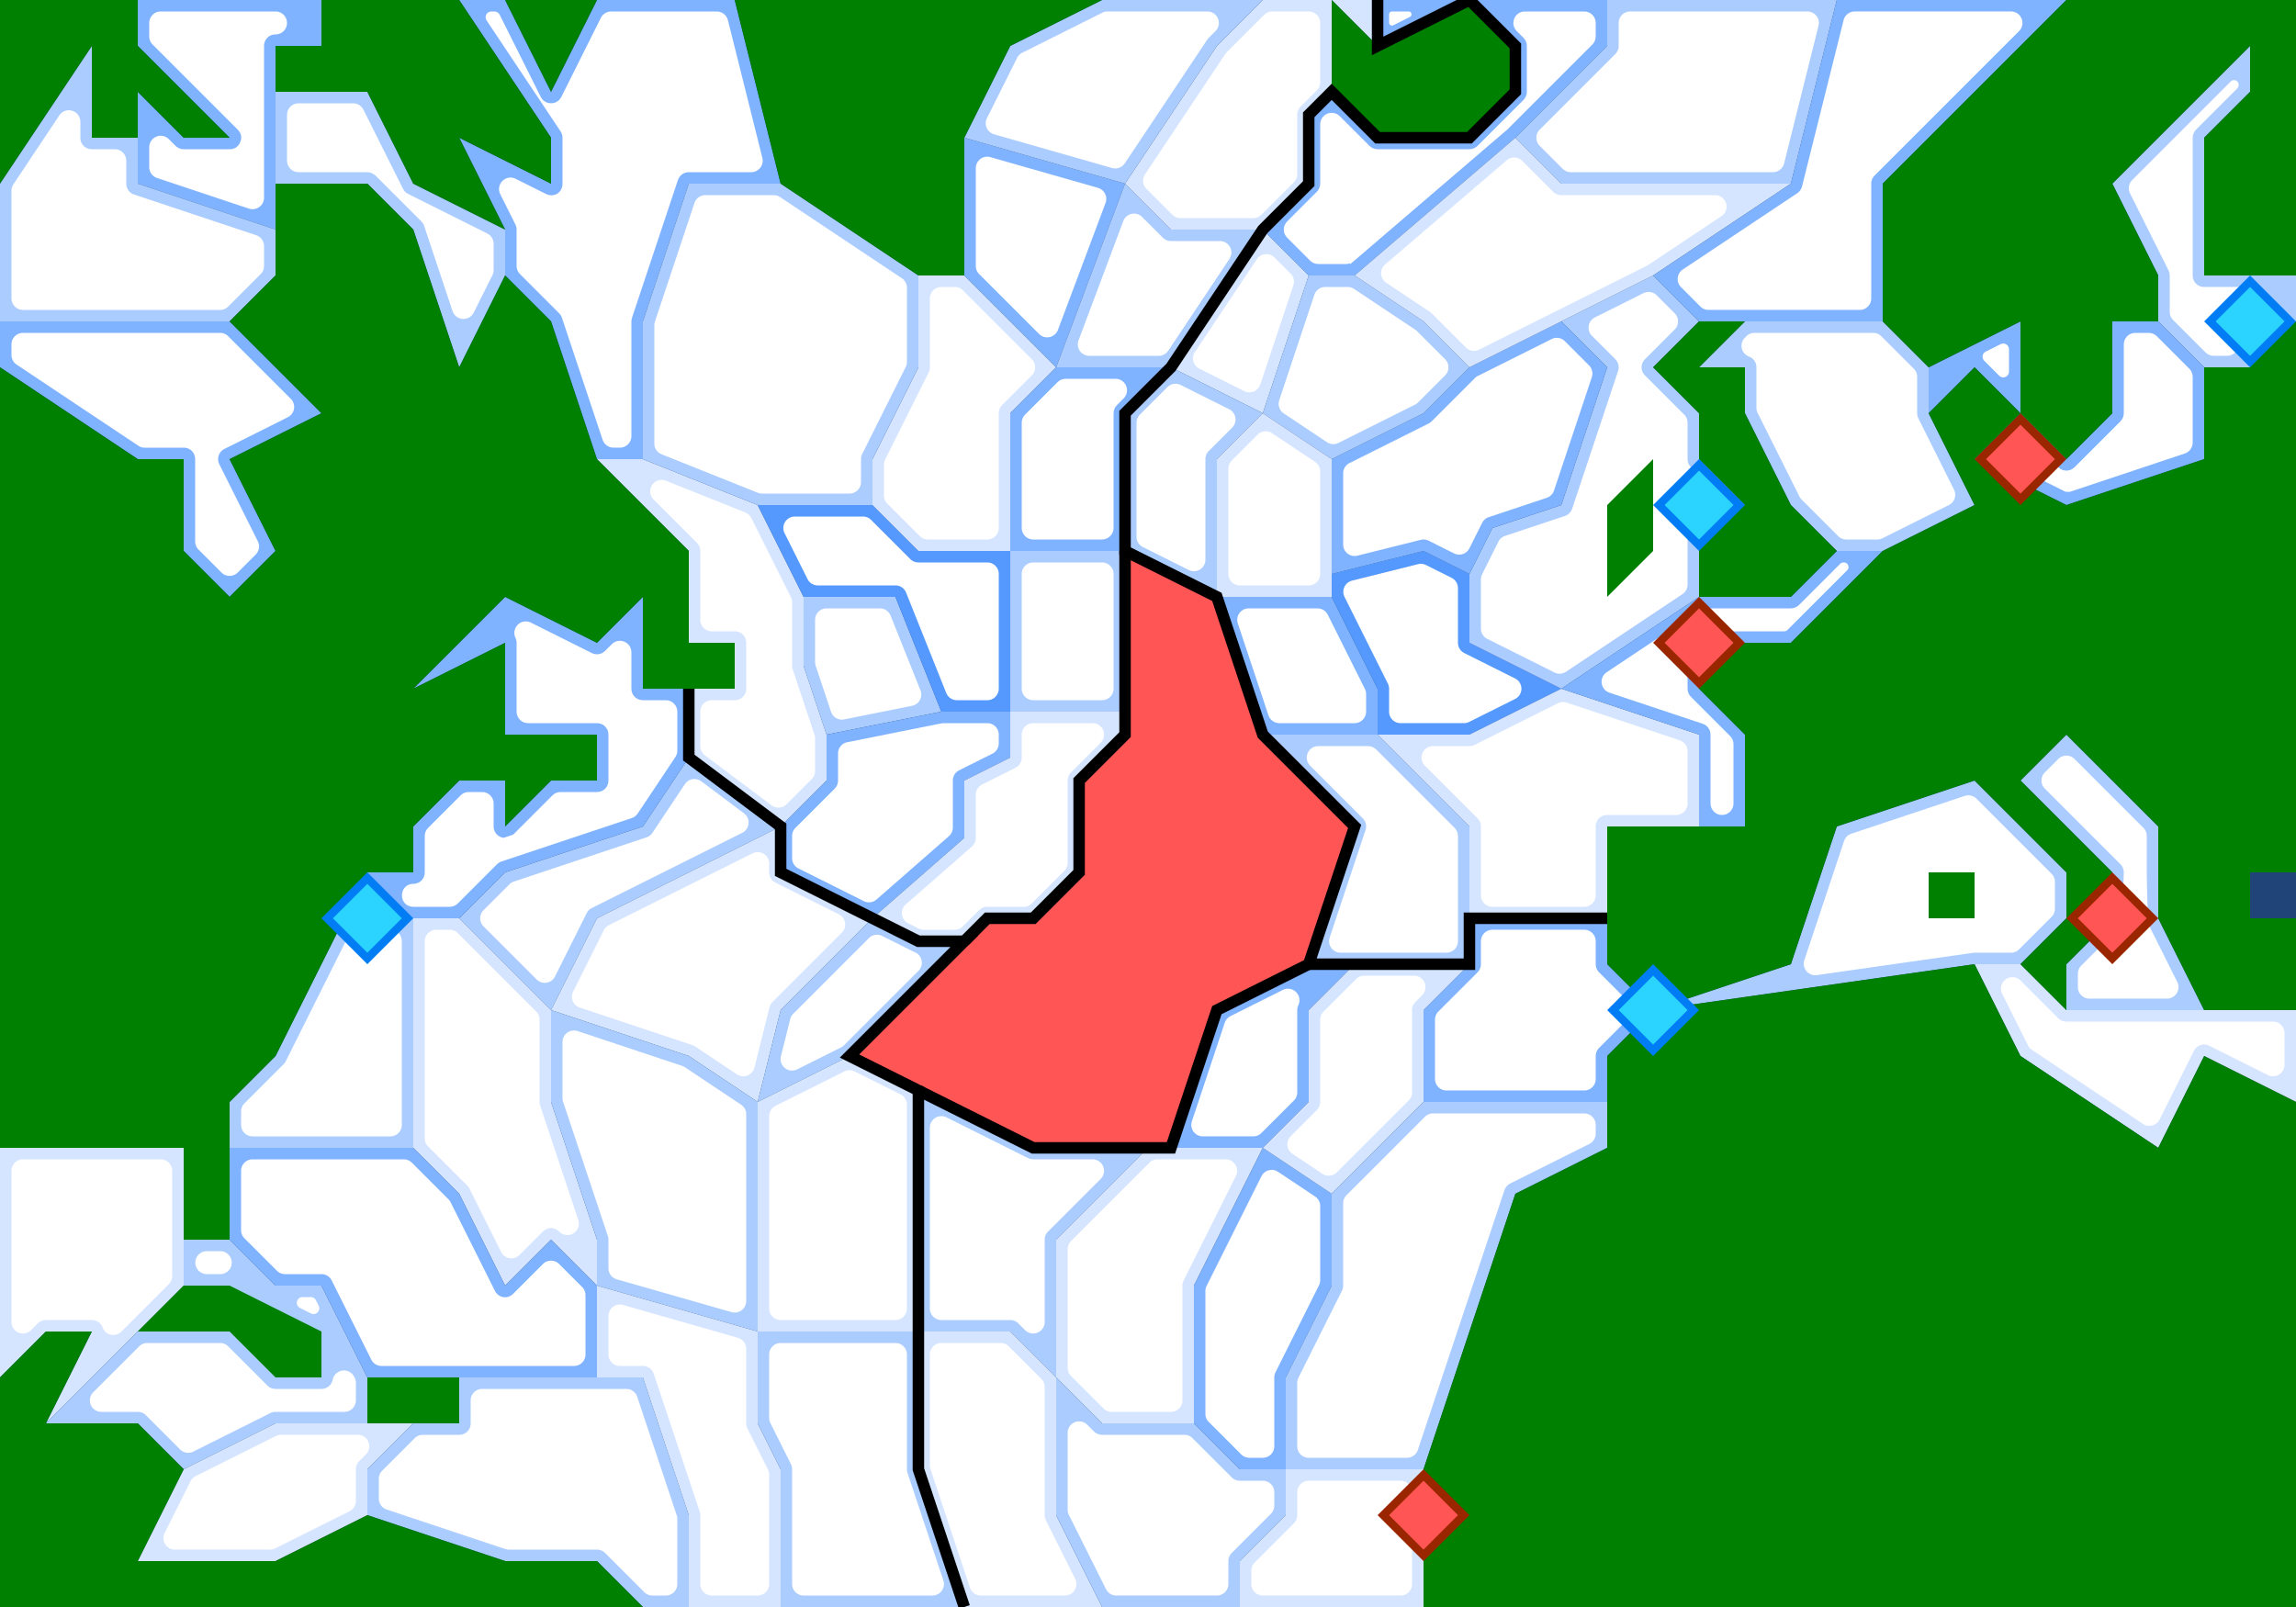 <?xml version="1.0" encoding="UTF-8" standalone="no"?>
<svg
   xmlns:dc="http://purl.org/dc/elements/1.1/"
   xmlns:cc="http://creativecommons.org/ns#"
   xmlns:rdf="http://www.w3.org/1999/02/22-rdf-syntax-ns#"
   xmlns:svg="http://www.w3.org/2000/svg"
   xmlns="http://www.w3.org/2000/svg"
   xmlns:sodipodi="http://sodipodi.sourceforge.net/DTD/sodipodi-0.dtd"
   xmlns:inkscape="http://www.inkscape.org/namespaces/inkscape"
   id="svg8"
   width="1e3"
   height="700"
   version="1.1"
   viewBox="0 0 1e3 700"
   sodipodi:docname="map.svg"
   inkscape:version="1.0 (4035a4fb49, 2020-05-01)">
  <defs
     id="defs173" />
  <sodipodi:namedview
     inkscape:document-rotation="0"
     pagecolor="#ffffff"
     bordercolor="#666666"
     borderopacity="1"
     objecttolerance="10"
     gridtolerance="10"
     guidetolerance="10"
     inkscape:pageopacity="0"
     inkscape:pageshadow="2"
     inkscape:window-width="1377"
     inkscape:window-height="1037"
     id="namedview171"
     showgrid="true"
     inkscape:snap-bbox="true"
     inkscape:bbox-paths="true"
     inkscape:bbox-nodes="true"
     inkscape:zoom="1.2714286"
     inkscape:cx="435.05094"
     inkscape:cy="345.7539"
     inkscape:window-x="422"
     inkscape:window-y="0"
     inkscape:window-maximized="0"
     inkscape:current-layer="svg8">
    <inkscape:grid
       type="xygrid"
       id="grid1139" />
  </sodipodi:namedview>
  <style
     id="style2">
  .area{fill:#fff;}
 </style>
  <rect
     y="0"
     x="0"
     id="rect4"
     height="700"
     width="1000"
     fill="#214478"
     class="sea" />
  <path
     id="path6"
     d="m 490,240 40,20 20,60 40,40 -20,60 -40,20 -20,60 h -60 l -80,-40 60,-60 h 20 l 20,-20 v -40 l 20,-20 z"
     fill="#ff5555"
     class="siren" />
  <path
     d="m 80,540 v 20 L 20,620 40,580 H 20 L 0,600 V 500 h 80 z"
     fill="#d5e5ff"
     class="sea1"
     id="sb11" />
  <path
     d="m 10,505 a 5,5 0 0 0 -5,5 v 65.859 a 5,5 0 0 0 8.535,3.535 l 2.93,-2.93 c 0.939,-0.939 2.207,-1.465 3.535,-1.465 h 20 c 2.101,0.002 3.943,1.28 4.68,3.248 a 5,5 0 0 0 8.219,1.783 l 3.566,-3.566 17.07,-17.072 a 5,5 0 0 0 1.465,-3.535 v -45.857 a 5,5 0 0 0 -5,-5 z"
     fill="#fff"
     class="area"
     id="sa11" />
  <path
     d="m 80,560 v -20 h 20 l 20,20 h 20 l 20,40 v 20 H 120 L 80,640 60,620 H 20 Z"
     fill="#aaccff"
     class="sea2"
     id="sb12" />
  <path
     d="M 90 545 A 5 5 0 0 0 89.625 545.02 A 5 5 0 0 0 88.521 545.246 A 5 5 0 0 0 87.996 545.449 A 5 5 0 0 0 87.66 545.619 A 5 5 0 0 0 87.338 545.812 A 5 5 0 0 0 87.182 545.918 A 5 5 0 0 0 87.031 546.029 A 5 5 0 0 0 86.74 546.27 A 5 5 0 0 0 86.219 546.811 A 5 5 0 0 0 85.885 547.264 A 5 5 0 0 0 85.785 547.424 A 5 5 0 0 0 85.691 547.586 A 5 5 0 0 0 85.447 548.094 A 5 5 0 0 0 85.379 548.27 A 5 5 0 0 0 85.215 548.809 A 5 5 0 0 0 85.172 548.992 A 5 5 0 0 0 85.139 549.178 A 5 5 0 0 0 85.09 549.551 A 5 5 0 0 0 85.076 549.738 A 5 5 0 0 0 85.08 550.301 A 5 5 0 0 0 85.145 550.861 A 5 5 0 0 0 85.273 551.41 A 5 5 0 0 0 85.463 551.941 A 5 5 0 0 0 85.621 552.283 A 5 5 0 0 0 85.711 552.447 A 5 5 0 0 0 85.805 552.609 A 5 5 0 0 0 86.127 553.074 A 5 5 0 0 0 86.77 553.756 A 5 5 0 0 0 87.062 553.994 A 5 5 0 0 0 87.215 554.104 A 5 5 0 0 0 87.695 554.4 A 5 5 0 0 0 88.381 554.707 A 5 5 0 0 0 89.105 554.906 A 5 5 0 0 0 89.664 554.984 A 5 5 0 0 0 90 555 L 96 555 A 5 5 0 0 0 96.375 554.98 A 5 5 0 0 0 97.117 554.857 A 5 5 0 0 0 97.656 554.693 A 5 5 0 0 0 98.004 554.551 A 5 5 0 0 0 99.115 553.854 A 5 5 0 0 0 99.26 553.73 A 5 5 0 0 0 99.396 553.604 A 5 5 0 0 0 99.658 553.332 A 5 5 0 0 0 99.898 553.043 A 5 5 0 0 0 100.01 552.891 A 5 5 0 0 0 100.115 552.736 A 5 5 0 0 0 100.215 552.576 A 5 5 0 0 0 100.396 552.248 A 5 5 0 0 0 100.479 552.078 A 5 5 0 0 0 100.553 551.906 A 5 5 0 0 0 100.621 551.73 A 5 5 0 0 0 100.828 551.008 A 5 5 0 0 0 100.91 550.449 A 5 5 0 0 0 100.818 548.953 A 5 5 0 0 0 100.67 548.41 A 5 5 0 0 0 100.537 548.059 A 5 5 0 0 0 100.461 547.887 A 5 5 0 0 0 99.756 546.779 A 5 5 0 0 0 99.631 546.639 A 5 5 0 0 0 99.086 546.121 A 5 5 0 0 0 98.938 546.006 A 5 5 0 0 0 98.629 545.791 A 5 5 0 0 0 98.469 545.693 A 5 5 0 0 0 98.305 545.6 A 5 5 0 0 0 98.139 545.514 A 5 5 0 0 0 97.969 545.434 A 5 5 0 0 0 97.619 545.293 A 5 5 0 0 0 97.441 545.234 A 5 5 0 0 0 97.262 545.18 A 5 5 0 0 0 96.709 545.061 A 5 5 0 0 0 96.148 545.004 A 5 5 0 0 0 96 545 L 95.857 545 L 90 545 z M 131.771 565 A 2.5 2.5 0 0 0 130.652 569.736 L 135.443 572.133 A 2.5 2.5 0 0 0 138.799 568.779 L 137.602 566.383 A 2.5 2.5 0 0 0 135.365 565 L 131.771 565 z M 64.143 585 A 5 5 0 0 0 60.607 586.465 L 40.605 606.465 A 5 5 0 0 0 44.141 615 L 60 615 C 61.328 615 62.596 615.526 63.535 616.465 L 78.439 631.367 A 5 5 0 0 0 84.211 632.305 L 117.764 615.529 C 118.458 615.182 119.223 615 120 615 L 140 615 L 150 615 A 5 5 0 0 0 155 610 L 155 602.361 A 5 5 0 0 0 154.477 600.135 L 154.281 599.742 A 5 5 0 0 0 149.709 596.971 A 5 5 0 0 0 144.902 600.984 C 144.427 603.35 142.413 605 140 605 L 120 605 C 118.672 605 117.404 604.474 116.465 603.535 L 99.393 586.465 A 5 5 0 0 0 95.857 585 L 64.143 585 z"
     fill="#fff"
     class="area"
     id="sa12" />
  <path
     d="m 180,620 -20,20 v 20 l -40,20 H 60 l 20,-40 40,-20 z"
     fill="#d5e5ff"
     class="sea1"
     id="sb13" />
  <path
     d="m 122.36,625 a 5,5 0 0 0 -2.236,0.527 l -34.908,17.453 a 5,5 0 0 0 -2.236,2.236 l -11.273,22.547 a 5,5 0 0 0 4.473,7.236 h 41.459 a 5,5 0 0 0 2.236,-0.527 l 32.361,-16.18 a 5,5 0 0 0 2.764,-4.473 v -13.82 c 2.6e-4,-1.328 0.526,-2.596 1.465,-3.535 l 2.93,-2.93 a 5,5 0 0 0 -3.535,-8.535 z"
     fill="#fff"
     class="area"
     id="sa13" />
  <path
     d="m 200,600 v 20 h -20 l -20,20 v 20 l 60,20 h 40 l 20,20 h 20 v -40 l -20,-60 z"
     fill="#aaccff"
     class="sea2"
     id="sb14" />
  <path
     d="m 210,605 a 5,5 0 0 0 -5,5 v 10 c -2.8e-4,2.821 -2.179,5 -5,5 h -15.857 a 5,5 0 0 0 -3.535,1.465 l -14.143,14.143 A 5,5 0 0 0 165,644.143 v 8.65 a 5,5 0 0 0 3.418,4.744 l 51.623,17.207 a 5,5 0 0 0 1.582,0.256 H 260 c 1.328,2.6e-4 2.596,0.526 3.535,1.465 l 17.072,17.07 a 5,5 0 0 0 3.535,1.465 h 5.857 a 5,5 0 0 0 5,-5 v -28.377 a 5,5 0 0 0 -0.256,-1.582 l -17.207,-51.623 a 5,5 0 0 0 -4.744,-3.418 z"
     fill="#fff"
     class="area"
     id="sa14" />
  <path
     d="m 300,330 40,30 -80,40 -20,40 -40,-40 20,-20 60,-20 z"
     fill="#aaccff"
     class="sea2"
     id="sb21" />
  <path
     d="M 302.479 339.342 A 5 5 0 0 0 298.297 341.568 L 284.16 362.773 C 283.543 363.699 282.636 364.39 281.58 364.742 L 223.82 383.996 A 5 5 0 0 0 221.867 385.205 L 210.605 396.465 A 5 5 0 0 0 210.605 403.535 L 233.725 426.654 A 5 5 0 0 0 241.732 425.355 L 255.529 397.764 C 256.013 396.796 256.796 396.013 257.764 395.529 L 323.293 362.766 A 5 5 0 0 0 324.057 354.293 L 305.457 340.342 A 5 5 0 0 0 302.479 339.342 z"
     fill="#fff"
     class="area"
     id="sa21" />
  <path
     d="m 180,400 h 20 l 40,40 v 40 l 20,60 v 20 l -20,-20 -20,20 -20,-40 -20,-20 z"
     fill="#d5e5ff"
     class="sea1"
     id="sb22" />
  <path
     d="m 190,405 a 5,5 0 0 0 -5,5 v 85.857 a 5,5 0 0 0 1.465,3.535 l 17.07,17.072 c 0.38,0.38 0.697,0.818 0.938,1.299 h -0.002 l 13.797,27.592 a 5,5 0 0 0 8.008,1.299 l 10.189,-10.188 c 1.995,-1.994 5.076,-1.994 7.07,0 l 0.049,0.047 a 5,5 0 0 0 8.279,-5.117 l -16.605,-49.816 c -0.17,-0.51 -0.258,-1.043 -0.258,-1.58 v -35.857 a 5,5 0 0 0 -1.465,-3.535 l -34.143,-34.143 a 5,5 0 0 0 -3.535,-1.465 z"
     fill="#fff"
     class="area"
     id="sa22" />
  <path
     d="m 340,360 v 20 l 40,20 -40,40 -10,40 -30,-20 -60,-20 20,-40 z"
     fill="#d5e5ff"
     class="sea1"
     id="sb23" />
  <path
     d="M 329.955 371.18 A 5 5 0 0 0 327.764 371.707 L 265.217 402.98 A 5 5 0 0 0 262.98 405.217 L 249.627 431.924 A 5 5 0 0 0 252.518 438.904 L 301.58 455.258 A 5 5 0 0 0 301.582 455.258 C 302.004 455.398 302.404 455.593 302.773 455.84 L 320.967 467.969 A 5 5 0 0 0 328.592 465.021 L 335.15 438.787 C 335.371 437.909 335.824 437.105 336.465 436.465 L 366.654 406.275 A 5 5 0 0 0 365.355 398.268 L 337.764 384.471 C 336.06 383.619 335 381.904 335 380 L 335 376.18 A 5 5 0 0 0 329.955 371.18 z"
     fill="#fff"
     class="area"
     id="sa23" />
  <path
     d="m 180,500 h -80 v 40 l 20,20 h 20 l 20,40 h 100 v -40 l -20,-20 -20,20 -20,-40 z"
     fill="#80b3ff"
     class="sea3"
     id="sb24" />
  <path
     d="m 110,505 a 5,5 0 0 0 -5,5 v 25.857 a 5,5 0 0 0 1.465,3.535 l 14.143,14.143 A 5,5 0 0 0 124.143,555 H 140 c 1.904,2.4e-4 3.619,1.06 4.471,2.764 l 17.236,34.473 a 5,5 0 0 0 4.473,2.764 h 83.82 a 5,5 0 0 0 5,-5 v -25.857 a 5,5 0 0 0 -1.465,-3.535 l -10,-10.002 a 5,5 0 0 0 -7.07,0 l -12.93,12.928 c -2.517,2.515 -6.412,1.884 -8.006,-1.297 l -0.002,-0.002 -19.273,-38.547 a 5,5 0 0 0 -0.938,-1.299 l -15.922,-15.924 a 5,5 0 0 0 -3.535,-1.465 z"
     fill="#fff"
     class="area"
     id="sa24" />
  <path
     d="m 370,460 -40,20 10,-40 40,-40 20,10 h 20 z"
     fill="#aaccff"
     class="sea2"
     id="sb25" />
  <path
     d="M 382.035 407.168 A 5 5 0 0 0 378.439 408.633 L 345.494 441.578 A 5 5 0 0 0 344.178 443.9 L 340.123 460.121 A 5 5 0 0 0 347.211 465.807 L 366.314 456.254 A 5 5 0 0 0 367.613 455.316 L 400.029 422.9 A 5 5 0 0 0 398.25 414.684 C 398.085 414.622 397.923 414.551 397.766 414.473 A 5 5 0 0 0 397.764 414.471 L 384.211 407.695 A 5 5 0 0 0 382.035 407.168 z"
     fill="#fff"
     class="area"
     id="sa25" />
  <path
     d="m 240,440 v 40 l 20,60 v 20 l 70,20 V 480 l -30,-20 z"
     fill="#aaccff"
     class="sea2"
     id="sb31" />
  <path
     d="M 249.916 448.873 A 5 5 0 0 0 245 453.873 L 245 478.377 A 5 5 0 0 0 245.256 479.959 L 264.742 538.42 C 264.912 538.93 265 539.463 265 540 L 265 552.457 A 5 5 0 0 0 268.627 557.266 L 318.627 571.551 A 5 5 0 0 0 325 566.742 L 325 485.352 A 5 5 0 0 0 322.773 481.191 L 298.34 464.902 A 5 5 0 0 0 297.148 464.318 L 251.582 449.129 A 5 5 0 0 0 249.916 448.873 z"
     fill="#fff"
     class="area"
     id="sa31" />
  <path
     d="m 370,460 -40,20 v 100 h 70 V 475 Z"
     fill="#d5e5ff"
     class="sea1"
     id="sb32" />
  <path
     d="M 370.062 466.18 A 5 5 0 0 0 367.764 466.707 L 337.764 481.707 A 5 5 0 0 0 335 486.18 L 335 570 A 5 5 0 0 0 340 575 L 390 575 A 5 5 0 0 0 395 570 L 395 481.18 A 5 5 0 0 0 392.236 476.707 L 372.236 466.707 A 5 5 0 0 0 370.062 466.18 z"
     fill="#fff"
     class="area"
     id="sa32" />
  <path
     d="m 260,560 v 40 h 20 l 20,60 v 40 h 40 v -60 l -10,-20 v -40 z"
     fill="#d5e5ff"
     class="sea1"
     id="sb33" />
  <path
     d="M 269.887 568.258 A 5 5 0 0 0 265 573.258 L 265 590 A 5 5 0 0 0 270 595 L 280 595 C 282.171 595 284.055 596.36 284.742 598.42 L 304.742 658.42 C 304.912 658.93 305 659.463 305 660 L 305 690 A 5 5 0 0 0 310 695 L 330 695 A 5 5 0 0 0 335 690 L 335 642.361 A 5 5 0 0 0 334.473 640.125 L 325.529 622.236 C 325.182 621.542 325 620.777 325 620 L 325 587.543 A 5 5 0 0 0 321.373 582.734 L 271.373 568.449 A 5 5 0 0 0 270.074 568.258 A 5 5 0 0 0 269.887 568.258 z"
     fill="#fff"
     class="area"
     id="sa33" />
  <path
     d="m 400,580 h -70 v 40 l 10,20 v 60 h 80 l -20,-60 z"
     fill="#aaccff"
     class="sea2"
     id="sb34" />
  <path
     d="M 340 585 A 5 5 0 0 0 335 590 L 335 617.639 A 5 5 0 0 0 335.527 619.875 L 344.471 637.764 C 344.818 638.458 345 639.223 345 640 L 345 690 A 5 5 0 0 0 350 695 L 406.127 695 A 5 5 0 0 0 410.871 688.418 L 395.258 641.58 C 395.088 641.07 395 640.537 395 640 L 395 590 A 5 5 0 0 0 390 585 L 340 585 z"
     fill="#fff"
     class="area"
     id="sa34" />
  <path
     sodipodi:nodetypes="ccccccccccccccc"
     d="m 260,200 h 20 l 50,20 20,40 v 30 l 10,30 v 20 l -20,20 -40,-30 v -30 h 20 v -20 h -20 v -40 z"
     fill="#d5e5ff"
     class="sea1"
     id="sb41" />
  <path
     d="M 288.207 209.045 A 5 5 0 0 0 284.65 217.58 L 303.535 236.465 C 304.474 237.404 305 238.672 305 240 L 305 270 A 5 5 0 0 0 310 275 L 320 275 C 322.821 275 325 277.179 325 280 L 325 300 C 325 302.821 322.821 305 320 305 L 310 305 A 5 5 0 0 0 305 310 L 305 325 A 5 5 0 0 0 307 329 L 336.062 350.797 A 5 5 0 0 0 342.598 350.332 L 353.535 339.393 A 5 5 0 0 0 355 335.857 L 355 321.623 A 5 5 0 0 0 354.744 320.043 L 345.258 291.582 A 5 5 0 0 0 345.258 291.58 C 345.088 291.07 345 290.537 345 290 L 345 262.361 A 5 5 0 0 0 344.473 260.125 L 327.229 225.637 A 5 5 0 0 0 324.613 223.23 L 290.043 209.402 A 5 5 0 0 0 288.207 209.045 z"
     fill="#fff"
     class="area"
     id="sa41" />
  <path
     d="m 180,380 h -20 v 20 h 40 l 20,-20 60,-20 20,-30 v -30 h -20 v -40 l -20,20 -40,-20 -40,40 40,-20 v 40 h 40 v 20 h -20 l -20,20 v -20 h -20 l -20,20 z"
     fill="#80b3ff"
     class="sea3"
     id="sb42" />
  <path
     d="m 229.086,270.691 c -3.704,-0.046 -6.17,3.811 -4.574,7.154 0.321,0.673 0.488,1.409 0.488,2.154 v 30 c 2.8e-4,2.761 2.239,5 5,5 h 30 c 2.821,2.8e-4 5,2.179 5,5 v 20 c -2.8e-4,2.821 -2.179,5 -5,5 h -15.857 c -1.326,2.5e-4 -2.598,0.527 -3.535,1.465 l -17.072,17.07 -0.012,0.012 -0.025,0.025 -4.17,1.381 C 216.812,364.612 215.001,362.539 215,360 v -10 c -2.8e-4,-2.761 -2.239,-5 -5,-5 h -5.857 c -1.326,2.5e-4 -2.598,0.527 -3.535,1.465 l -14.143,14.143 c -0.938,0.938 -1.465,2.209 -1.465,3.535 V 380 c -2.8e-4,2.821 -2.179,5 -5,5 -6.573,0.093 -6.573,9.907 0,10 h 15.857 c 1.326,-2.5e-4 2.598,-0.527 3.535,-1.465 l 17.072,-17.07 c 0.549,-0.549 1.217,-0.961 1.953,-1.207 l 1.818,-0.605 8.367,-2.789 46.561,-15.521 c 1.055,-0.352 1.962,-1.045 2.578,-1.971 l 16.418,-24.625 c 0.548,-0.821 0.84,-1.786 0.84,-2.773 V 310 c -2.8e-4,-2.761 -2.239,-5 -5,-5 h -10 c -2.821,-2.8e-4 -5,-2.179 -5,-5 v -15.859 c -0.002,-4.453 -5.385,-6.683 -8.535,-3.535 l -2.93,2.93 c -1.536,1.535 -3.829,1.906 -5.771,0.936 l -26.504,-13.252 c -0.675,-0.338 -1.419,-0.518 -2.174,-0.527 z"
     fill="#fff"
     class="area"
     id="sa42" />
  <path
     sodipodi:nodetypes="cccccc"
     d="m 350,260 v 30 l 10,30 50,-10 -20,-50 z"
     fill="#aaccff"
     class="sea2"
     id="sb43" />
  <path
     d="M 360 265 A 5 5 0 0 0 355 270 L 355 288.377 A 5 5 0 0 0 355.256 289.959 L 361.951 310.045 A 5 5 0 0 0 367.676 313.365 L 397.23 307.453 A 5 5 0 0 0 400.893 300.693 L 387.873 268.143 A 5 5 0 0 0 383.23 265 L 360 265 z"
     fill="#fff"
     class="area"
     id="sa43" />
  <path
     d="m 100,500 h 80 V 400 h -20 v -20 l -40,80 -20,20 z"
     fill="#aaccff"
     class="sea2"
     id="sb44" />
  <path
     d="m 156.41,404.37 a 5,5 0 0 0 -4.383,2.764 l -27.553,55.107 h 0.002 c -0.24,0.48 -0.558,0.919 -0.938,1.299 l -17.07,17.072 a 5,5 0 0 0 -1.465,3.535 v 5.857 a 5,5 0 0 0 5,5 h 60 a 5,5 0 0 0 5,-5 v -80 a 5,5 0 0 0 -5,-5 h -10 c -0.598,-3.7e-4 -1.19,-0.109 -1.75,-0.318 a 5,5 0 0 0 -1.844,-0.316 z"
     fill="#fff"
     class="area"
     id="sa44" />
  <path
     d="m 500,500 -40,40 v 60 L 440,580 H 400 V 475 l 50,25 z"
     fill="#aaccff"
     class="sea2"
     id="sb51" />
  <path
     d="M 410.062 486.18 A 5 5 0 0 0 405 491.18 L 405 570 A 5 5 0 0 0 410 575 L 440 575 C 441.328 575 442.596 575.526 443.535 576.465 L 446.465 579.395 A 5 5 0 0 0 455 575.859 L 455 540 C 455 538.672 455.526 537.404 456.465 536.465 L 479.395 513.535 A 5 5 0 0 0 475.859 505 L 450 505 C 449.223 505 448.458 504.818 447.764 504.471 L 412.236 486.707 A 5 5 0 0 0 410.062 486.18 z"
     fill="#fff"
     class="area"
     id="sa51" />
  <path
     d="m 500,500 h 50 l -30,60 v 60 h -40 l -20,-20 v -60 z"
     fill="#d5e5ff"
     class="sea1"
     id="sb52" />
  <path
     d="M 504.141 505 A 5 5 0 0 0 500.605 506.465 L 466.465 540.607 A 5 5 0 0 0 465 544.143 L 465 595.857 A 5 5 0 0 0 466.465 599.393 L 480.607 613.535 A 5 5 0 0 0 484.143 615 L 510 615 A 5 5 0 0 0 515 610 L 515 560 C 515 559.223 515.182 558.458 515.529 557.764 L 538.293 512.236 A 5 5 0 0 0 533.82 505 L 504.141 505 z"
     fill="#fff"
     class="area"
     id="sa52" />
  <path
     d="m 400,580 h 40 l 20,20 v 60 l 20,40 h -60 l -20,-60 z"
     fill="#d5e5ff"
     class="sea1"
     id="sb53" />
  <path
     d="m 410,585 a 5,5 0 0 0 -5,5 v 48.377 a 5,5 0 0 0 0.256,1.582 l 17.207,51.623 a 5,5 0 0 0 4.744,3.418 h 36.613 a 5,5 0 0 0 4.473,-7.236 l -12.764,-25.527 c -0.347,-0.695 -0.529,-1.46 -0.529,-2.236 v -55.857 a 5,5 0 0 0 -1.465,-3.535 l -14.143,-14.143 a 5,5 0 0 0 -3.535,-1.465 z"
     fill="#fff"
     class="area"
     id="sa53" />
  <path
     d="m 460,600 20,20 h 40 l 20,20 h 20 v 20 l -20,20 v 20 h -60 l -20,-40 z"
     fill="#aaccff"
     class="sea2"
     id="sb54" />
  <path
     d="m 469.98,619.14 a 5,5 0 0 0 -4.979,5 v 33.498 a 5,5 0 0 0 0.527,2.236 l 16.18,32.361 a 5,5 0 0 0 4.473,2.764 h 43.82 a 5,5 0 0 0 5,-5 v -10 c 2.6e-4,-1.328 0.526,-2.596 1.465,-3.535 l 17.07,-17.072 a 5,5 0 0 0 1.465,-3.535 v -5.857 a 5,5 0 0 0 -5,-5 h -10 c -1.328,-2.6e-4 -2.596,-0.526 -3.535,-1.465 l -17.072,-17.07 a 5,5 0 0 0 -3.535,-1.465 h -35.857 c -1.328,-2.6e-4 -2.596,-0.526 -3.535,-1.465 l -2.93,-2.93 a 5,5 0 0 0 -3.557,-1.465 z"
     fill="#fff"
     class="area"
     id="sa54" />
  <path
     d="m 570,420 h 20 l -20,20 v 40 l -20,20 h -40 l 20,-60 z"
     fill="#80b3ff"
     class="sea3"
     id="sb61" />
  <path
     d="m 560.9,430.69 a 5,5 0 0 0 -2.162,0.525 l -22.799,11.4 a 5,5 0 0 0 -2.508,2.891 l -14.305,42.908 a 5,5 0 0 0 4.744,6.582 h 21.984 a 5,5 0 0 0 3.535,-1.465 l 14.143,-14.143 a 5,5 0 0 0 1.465,-3.535 v -35.857 c 1.3e-4,-0.746 0.167,-1.481 0.488,-2.154 a 5,5 0 0 0 -4.586,-7.152 z"
     fill="#fff"
     class="area"
     id="sa61" />
  <path
     d="m 700,400 h -60 v 20 l -20,20 v 40 h 80 v -20 l 20,-20 -20,-20 z"
     fill="#80b3ff"
     class="sea3"
     id="sb62" />
  <path
     d="m 650,405 a 5,5 0 0 0 -5,5 v 10 c -2.6e-4,1.328 -0.526,2.596 -1.465,3.535 l -17.07,17.072 a 5,5 0 0 0 -1.465,3.535 v 25.857 a 5,5 0 0 0 5,5 h 60 a 5,5 0 0 0 5,-5 v -10 c 2.6e-4,-1.328 0.526,-2.596 1.465,-3.535 l 12.93,-12.93 a 5,5 0 0 0 0,-7.07 l -12.93,-12.93 c -0.939,-0.939 -1.465,-2.207 -1.465,-3.535 v -10 a 5,5 0 0 0 -5,-5 z"
     fill="#fff"
     class="area"
     id="sa62" />
  <path
     d="m 550,500 30,20 v 40 l -20,40 v 40 h -20 l -20,-20 v -60 z"
     fill="#80b3ff"
     class="sea3"
     id="sb63" />
  <path
     id="sa63"
     d="M 553.811 509.604 A 5 5 0 0 0 549.406 512.367 L 525.527 560.125 A 5 5 0 0 0 525 562.361 L 525 615.857 A 5 5 0 0 0 526.465 619.393 L 540.607 633.535 A 5 5 0 0 0 544.143 635 L 550 635 A 5 5 0 0 0 555 630 L 555 600 C 555 599.223 555.182 598.458 555.529 597.764 L 574.473 559.875 A 5 5 0 0 0 575 557.639 L 575 525.352 A 5 5 0 0 0 572.773 521.191 L 556.652 510.443 A 5 5 0 0 0 553.811 509.604 z "
     fill="#fff"
     class="area" />
  <path
     d="m 620,640 h -60 v 20 l -20,20 v 20 h 80 z"
     fill="#d5e5ff"
     class="sea1"
     id="sb64" />
  <path
     d="m 570,645 a 5,5 0 0 0 -5,5 v 10 c -2.6e-4,1.328 -0.526,2.596 -1.465,3.535 l -17.07,17.072 a 5,5 0 0 0 -1.465,3.535 v 5.857 a 5,5 0 0 0 5,5 h 60 a 5,5 0 0 0 5,-5 v -40 a 5,5 0 0 0 -5,-5 z"
     fill="#fff"
     class="area"
     id="sa64" />
  <path
     d="m 590,420 h 50 l -20,20 v 40 l -40,40 -30,-20 20,-20 v -40 z"
     fill="#d5e5ff"
     class="sea1"
     id="sb65" />
  <path
     id="sa65"
     d="M 594.141 425 A 5 5 0 0 0 590.605 426.465 L 576.465 440.607 A 5 5 0 0 0 575 444.143 L 575 480 C 575 481.328 574.474 482.596 573.535 483.535 L 562.16 494.91 A 5 5 0 0 0 562.922 502.605 L 575.953 511.293 A 5 5 0 0 0 582.262 510.668 L 613.535 479.393 A 5 5 0 0 0 615 475.857 L 615 440 C 615 438.672 615.526 437.404 616.465 436.465 L 619.395 433.535 A 5 5 0 0 0 615.859 425 L 594.141 425 z "
     fill="#fff"
     class="area" />
  <path
     d="m 700,480 h -80 l -40,40 v 40 l -20,40 v 40 h 60 l 40,-120 40,-20 z"
     fill="#aaccff"
     class="sea2"
     id="sb66" />
  <path
     d="m 624.14,485 a 5,5 0 0 0 -3.535,1.465 l -34.143,34.143 a 5,5 0 0 0 -1.465,3.535 V 560 c -1.2e-4,0.777 -0.182,1.542 -0.529,2.236 l -18.943,37.889 a 5,5 0 0 0 -0.527,2.236 v 27.639 a 5,5 0 0 0 5,5 h 42.793 a 5,5 0 0 0 4.744,-3.418 l 37.721,-113.16 c 0.42,-1.26 1.318,-2.297 2.506,-2.891 l 34.473,-17.236 a 5,5 0 0 0 2.764,-4.473 v -3.82 a 5,5 0 0 0 -5,-5 z"
     fill="#fff"
     class="area"
     id="sa66" />
  <path
     d="m 720,440 60,-20 20,-60 60,-20 40,40 v 20 l -20,20 h -20 z"
     fill="#aaccff"
     class="sea2"
     id="sb71" />
  <path
     d="m 857.28,346.44 a 5,5 0 0 0 -1.56,0.256 l -49.393,16.465 a 5,5 0 0 0 -3.162,3.162 l -17.303,51.904 a 5,5 0 0 0 5.451,6.531 l 67.982,-9.711 -0.004,0.002 c 0.234,-0.033 0.47,-0.051 0.707,-0.051 a 5,5 0 0 0 0.004,0 h 15.857 a 5,5 0 0 0 3.535,-1.465 l 14.143,-14.143 a 5,5 0 0 0 1.465,-3.535 v -11.715 a 5,5 0 0 0 -1.465,-3.535 l -32.701,-32.701 a 5,5 0 0 0 -3.557,-1.465 z"
     fill="#fff"
     class="area"
     id="sa71" />
  <path
     d="m 900,320 40,40 v 40 l 20,40 h -60 v -20 l 20,-20 v -20 l -40,-40 z"
     fill="#aaccff"
     class="sea2"
     id="sb72" />
  <path
     d="m 899.98,329.14 a 5,5 0 0 0 -3.514,1.465 l -5.859,5.859 a 5,5 0 0 0 0,7.07 l 32.93,32.93 c 0.939,0.939 1.465,2.207 1.465,3.535 -1.3e-4,0.666 -0.259,7.353 -0.746,13.426 -0.244,3.036 -0.547,6.042 -0.879,8.256 -0.162,1.083 -0.337,1.964 -0.469,2.482 l -16.441,16.443 a 5,5 0 0 0 -1.465,3.535 v 5.857 a 5,5 0 0 0 5,5 h 33.82 a 5,5 0 0 0 4.473,-7.236 l -12.477,-24.955 c -0.012,-0.092 -0.018,-0.118 -0.031,-0.246 -0.062,-0.588 -0.132,-1.498 -0.195,-2.574 -0.127,-2.152 -0.236,-4.994 -0.324,-7.844 -0.176,-5.7 -0.266,-11.753 -0.266,-12.145 v -15.857 a 5,5 0 0 0 -1.465,-3.535 l -30,-30.002 a 5,5 0 0 0 -3.557,-1.465 z"
     fill="#fff"
     class="area"
     id="sa72" />
  <path
     d="m 860,420 20,40 60,40 20,-40 40,20 V 440 H 900 l -20,-20 z"
     fill="#d5e5ff"
     class="sea1"
     id="sb73" />
  <path
     d="m 876.48,425.65 a 5,5 0 0 0 -4.449,7.234 l 11.254,22.508 a 5,5 0 0 0 1.699,1.924 l 48.365,32.244 a 5,5 0 0 0 7.246,-1.924 l 14.936,-29.869 h -0.002 c 0.936,-1.871 2.79,-2.877 4.713,-2.764 h 0.09 c 0.64,0.05 1.284,0.218 1.906,0.529 l 25.527,12.764 a 5,5 0 0 0 7.236,-4.473 v -13.82 a 5,5 0 0 0 -5,-5 h -90 c -1.328,-2.6e-4 -2.596,-0.526 -3.535,-1.465 l -16.428,-16.426 a 5,5 0 0 0 -3.559,-1.463 z"
     fill="#fff"
     class="area"
     id="sa73" />
  <path
     d="m 330,220 h 50 l 20,20 h 40 v 70 h -30 l -20,-50 h -40 z"
     fill="#5599ff"
     class="sea4"
     id="sb81" />
  <path
     d="M 346.18 225 A 5 5 0 0 0 341.707 232.236 L 351.707 252.236 A 5 5 0 0 0 356.18 255 L 390 255 C 392.06 255 393.877 256.23 394.643 258.143 L 412.127 301.857 A 5 5 0 0 0 416.77 305 L 430 305 A 5 5 0 0 0 435 300 L 435 250 A 5 5 0 0 0 430 245 L 400 245 C 398.672 245 397.404 244.474 396.465 243.535 L 379.393 226.465 A 5 5 0 0 0 375.857 225 L 346.18 225 z"
     fill="#fff"
     class="area"
     id="sa81" />
  <path
     sodipodi:nodetypes="ccccc"
     d="m 490,240 h -50 v 70 h 50 z"
     fill="#aaccff"
     class="sea2"
     id="sb82" />
  <path
     d="M 450 245 A 5 5 0 0 0 445 250 L 445 300 A 5 5 0 0 0 450 305 L 480 305 A 5 5 0 0 0 485 300 L 485 250 A 5 5 0 0 0 480 245 L 450 245 z"
     fill="#fff"
     class="area"
     id="sa82" />
  <path
     d="m 340,360 20,-20 v -20 l 50,-10 h 30 v 20 l -20,10 v 25 l -40,35 -40,-20 z"
     fill="#80b3ff"
     class="sea3"
     id="sb83" />
  <path
     d="M 410.99 315 A 5 5 0 0 0 410.01 315.098 L 369.02 323.295 A 5 5 0 0 0 365 328.197 L 365 340 C 365 341.328 364.474 342.596 363.535 343.535 L 346.465 360.605 A 5 5 0 0 0 345 364.141 L 345 373.82 A 5 5 0 0 0 347.764 378.293 L 376.23 392.525 A 5 5 0 0 0 381.76 391.816 L 413.293 364.227 A 5 5 0 0 0 415 360.463 L 415 340 C 415 338.096 416.06 336.381 417.764 335.529 L 432.236 328.293 A 5 5 0 0 0 435 323.82 L 435 320 A 5 5 0 0 0 430 315 L 410.99 315 z"
     fill="#fff"
     class="area"
     id="sa83" />
  <path
     d="m 420,120 40,40 -20,20 v 60 h -40 l -20,-20 v -20 l 20,-40 v -40 z"
     fill="#d5e5ff"
     class="sea1"
     id="sb84" />
  <path
     d="m 410,125 a 5,5 0 0 0 -5,5 v 30 c -1.2e-4,0.777 -0.182,1.542 -0.529,2.236 l -18.943,37.889 a 5,5 0 0 0 -0.527,2.236 v 13.496 a 5,5 0 0 0 1.465,3.535 l 14.143,14.143 a 5,5 0 0 0 3.535,1.465 h 25.857 a 5,5 0 0 0 5,-5 v -50 c 2.6e-4,-1.328 0.526,-2.596 1.465,-3.535 l 12.93,-12.93 a 5,5 0 0 0 0,-7.07 l -30,-30 a 5,5 0 0 0 -3.535,-1.465 z"
     fill="#fff"
     class="area"
     id="sa84" />
  <path
     sodipodi:nodetypes="cccccccccccccc"
     d="m 430,400 -10,10 h -20 l -20,-10 40,-35 v -25 l 20,-10 v -20 h 50 v 10 l -20,20 v 40 l -20,20 z"
     fill="#d5e5ff"
     class="sea1"
     id="sb85" />
  <path
     d="M 450 315 A 5 5 0 0 0 445 320 L 445 330 C 445 331.904 443.94 333.619 442.236 334.471 L 427.764 341.707 A 5 5 0 0 0 425 346.18 L 425 365 C 425 366.444 424.379 367.81 423.293 368.762 L 394.502 393.953 A 5 5 0 0 0 395.559 402.189 L 400.125 404.473 A 5 5 0 0 0 402.361 405 L 415.857 405 A 5 5 0 0 0 419.393 403.535 L 426.465 396.465 C 427.404 395.526 428.672 395 430 395 L 445.857 395 A 5 5 0 0 0 449.393 393.535 L 463.535 379.393 A 5 5 0 0 0 465 375.857 L 465 340 C 465 338.672 465.526 337.404 466.465 336.465 L 479.393 323.535 A 5 5 0 0 0 475.857 315 L 450 315 z"
     fill="#fff"
     class="area"
     id="sa85" />
  <path
     d="m 510,160 h -50 l -20,20 v 60 h 50 v -60 z"
     fill="#80b3ff"
     class="sea3"
     id="sb91" />
  <path
     d="m 464.14,165 c -1.326,2.3e-4 -2.598,0.527 -3.535,1.465 l -14.143,14.143 c -0.938,0.938 -1.465,2.209 -1.465,3.535 V 230 c 2.8e-4,2.761 2.239,5 5,5 h 30 c 2.761,-2.8e-4 5,-2.239 5,-5 v -50 c 2.6e-4,-1.328 0.526,-2.596 1.465,-3.535 l 2.93,-2.93 c 3.148,-3.15 0.918,-8.534 -3.535,-8.535 z"
     fill="#fff"
     class="area"
     id="sa91" />
  <path
     d="m 420,60 v 60 l 40,40 30,-80 z"
     fill="#80b3ff"
     class="sea3"
     id="sb92" />
  <path
     d="M 429.889 68.258 A 5 5 0 0 0 425 73.258 L 425 115.857 A 5 5 0 0 0 426.465 119.393 L 452.555 145.482 A 5 5 0 0 0 460.771 143.703 L 481.512 88.395 A 5 5 0 0 0 478.203 81.832 L 431.373 68.451 A 5 5 0 0 0 430.076 68.258 A 5 5 0 0 0 429.889 68.258 z "
     fill="#fff"
     class="area"
     id="sa92" />
  <path
     d="m 550,100 h -40 l -20,-20 -30,80 h 50 z"
     fill="#aaccff"
     class="sea2"
     id="sb93" />
  <path
     d="M 493.889 93.051 A 5 5 0 0 0 489.229 96.295 L 469.748 148.244 A 5 5 0 0 0 474.43 155 L 504.648 155 A 5 5 0 0 0 508.809 152.773 L 535.475 112.773 A 5 5 0 0 0 531.314 105 L 510 105 C 508.672 105 507.404 104.474 506.465 103.535 L 497.445 94.516 A 5 5 0 0 0 493.889 93.051 z"
     fill="#fff"
     class="area"
     id="sa93" />
  <path
     d="m 550,0 h 50 V 20 L 580,0 v 40 l -10,10 v 30 l -20,20 H 510 L 490,80 530,20 Z"
     fill="#d5e5ff"
     class="sea1"
     id="sb94" />
  <path
     d="M 554.141 5 A 5 5 0 0 0 550.605 6.465 L 534.236 22.836 A 5 5 0 0 0 533.611 23.598 L 498.707 75.953 A 5 5 0 0 0 499.332 82.262 L 510.607 93.535 A 5 5 0 0 0 514.143 95 L 545.857 95 A 5 5 0 0 0 549.393 93.535 L 563.535 79.393 A 5 5 0 0 0 565 75.857 L 565 50 C 565 48.672 565.526 47.404 566.465 46.465 L 573.535 39.393 A 5 5 0 0 0 575 35.857 L 575 10 A 5 5 0 0 0 570 5 L 554.141 5 z"
     fill="#fff"
     class="area"
     id="sa94" />
  <path
     d="M 490,80 530,20 550,0 h -70 l -40,20 -20,40 z"
     fill="#aaccff"
     class="sea2"
     id="sb95" />
  <path
     d="M 482.361 5 A 5 5 0 0 0 480.125 5.527 L 445.217 22.98 A 5 5 0 0 0 442.98 25.217 L 429.859 51.459 A 5 5 0 0 0 432.959 58.504 L 484.355 73.188 A 5 5 0 0 0 489.889 71.152 L 525.838 17.229 L 525.84 17.227 C 526.022 16.954 526.231 16.699 526.463 16.467 A 5 5 0 0 0 526.465 16.465 L 529.395 13.535 A 5 5 0 0 0 525.859 5 L 482.361 5 z"
     fill="#fff"
     class="area"
     id="sa95" />
  <path
     d="m 120,20 v 80 L 60,80 V 40 l 20,20 h 20 L 60,20 V 0 h 80 v 20 z"
     fill="#80b3ff"
     class="sea3"
     id="sb101" />
  <path
     d="M 70 5 A 5 5 0 0 0 65 10 L 65 15.857 A 5 5 0 0 0 66.465 19.393 L 103.533 56.465 C 104.395 57.327 104.852 58.238 105 59.16 C 105.148 60.082 104.99 61.013 104.617 61.912 C 103.873 63.71 102.437 64.999 99.998 65 L 80 65 C 78.672 65 77.404 64.474 76.465 63.535 L 73.535 60.605 A 5 5 0 0 0 65 64.141 L 65 72.793 A 5 5 0 0 0 68.418 77.537 L 108.418 90.871 A 5 5 0 0 0 115 86.127 L 115 20 C 115 17.179 117.179 15 120 15 A 5 5 0 0 0 120 5 L 70 5 z"
     fill="#fff"
     class="area"
     id="sa101" />
  <path
     d="M 40,20 0,80 v 60 h 100 l 20,-20 V 100 L 60,80 V 60 H 40 Z"
     fill="#aaccff"
     class="sea2"
     id="sb102" />
  <path
     d="m 29.955,48.029 a 5,5 0 0 0 -4.115,2.225 l -20,30 A 5,5 0 0 0 5,83.027 V 130 a 5,5 0 0 0 5,5 h 85.857 a 5,5 0 0 0 3.535,-1.465 l 14.143,-14.143 a 5,5 0 0 0 1.465,-3.535 v -8.65 a 5,5 0 0 0 -3.418,-4.744 l -53.162,-17.721 c -2.06,-0.687 -3.42,-2.571 -3.42,-4.742 v -10 a 5,5 0 0 0 -5,-5 h -10 c -2.821,-2.82e-4 -5,-2.179 -5,-5 v -6.973 a 5,5 0 0 0 -5.045,-4.998 z"
     fill="#fff"
     class="area"
     id="sa102" />
  <path
     d="m 220,100 v 20 L 200,160 180,100 160,80 H 120 V 40 h 40 l 20,40 z"
     fill="#aaccff"
     class="sea2"
     id="sb103" />
  <path
     d="m 130,45 c -2.761,2.76e-4 -5,2.239 -5,5 v 20 c 2.8e-4,2.761 2.239,5 5,5 h 30 c 1.403,0.004 2.491,0.642 3.535,1.465 l 20,20 c 0.64,0.612 0.891,1.23 1.207,1.955 l 12.365,37.098 c 1.409,4.227 7.225,4.64 9.217,0.654 l 8.148,-16.297 c 0.347,-0.694 0.528,-1.46 0.527,-2.236 v -11.459 c 1.3e-4,-1.894 -1.07,-3.625 -2.764,-4.473 L 177.764,84.473 c -0.968,-0.484 -1.752,-1.269 -2.236,-2.236 l -6.715,-13.432 -0.031,-0.064 -10.488,-20.977 C 157.446,46.07 155.714,45 153.82,45 Z"
     fill="#fff"
     class="area"
     id="sa103" />
  <path
     d="m 340,80 h -40 l -20,60 v 60 H 260 L 240,140 220,120 V 100 L 200,60 240,80 V 60 L 200,0 h 20 l 20,40 20,-40 h 60 z"
     fill="#80b3ff"
     class="sea3"
     id="sb104" />
  <path
     d="m 214.014,5 c -1.996,4.263e-4 -3.187,2.225 -2.08,3.887 l 28.51,42.764 3.717,5.576 C 244.708,58.048 245,59.012 245,60 v 20 c -0.002,3.925 -3.725,6.226 -7.236,4.471 L 224.596,77.887 c -4.298,-2.149 -8.858,2.411 -6.709,6.709 l 6.584,13.168 C 224.818,98.458 225,99.223 225,100 v 15.857 c 2.5e-4,1.326 0.527,2.598 1.465,3.535 l 17.07,17.072 c 0.549,0.549 0.961,1.219 1.207,1.955 l 17.721,53.162 c 0.681,2.042 2.592,3.418 4.744,3.418 H 270 c 2.761,-2.8e-4 5,-2.239 5,-5 v -11 -39 c 10e-5,-0.537 0.088,-1.07 0.258,-1.58 l 20,-60 C 295.945,76.36 297.829,75 300,75 h 27.191 c 3.253,1.69e-4 5.64,-3.057 4.852,-6.213 l -15,-60 C 316.486,6.561 314.486,5 312.191,5 h -46.012 c -1.894,-1.307e-4 -3.625,1.07 -4.473,2.764 L 244.471,42.236 c -0.471,0.941 -1.226,1.708 -2.158,2.195 -0.004,0.002 -0.008,0.006 -0.012,0.008 -2.322,1.192 -5.44,0.463 -6.773,-2.203 L 217.602,6.381 C 217.178,5.534 216.312,5 215.365,5 Z"
     fill="#fff"
     class="area"
     id="sa104" />
  <path
     sodipodi:nodetypes="cccccccccc"
     d="m 400,120 v 40 l -20,40 v 20 h -50 l -50,-20 v -60 l 20,-60 h 40 z"
     fill="#aaccff"
     class="sea2"
     id="sb105" />
  <path
     d="M 307.207 85 A 5 5 0 0 0 302.463 88.418 L 285.256 140.041 A 5 5 0 0 0 285 141.623 L 285 193.23 A 5 5 0 0 0 288.143 197.873 L 330.068 214.643 A 5 5 0 0 0 331.926 215 L 370 215 A 5 5 0 0 0 375 210 L 375 200 C 375 199.223 375.182 198.458 375.529 197.764 L 394.473 159.875 A 5 5 0 0 0 395 157.639 L 395 125.352 A 5 5 0 0 0 392.773 121.191 L 339.746 85.84 A 5 5 0 0 0 336.973 85 L 307.207 85 z"
     fill="#fff"
     class="area"
     id="sa105" />
  <path
     d="M 100,140 H 0 v 20 l 60,40 h 20 v 40 l 20,20 20,-20 -20,-40 40,-20 z"
     fill="#80b3ff"
     class="sea3"
     id="sb106" />
  <path
     d="m 10,145 a 5,5 0 0 0 -5,5 v 4.648 a 5,5 0 0 0 2.227,4.16 l 53.027,35.352 a 5,5 0 0 0 2.773,0.84 H 80 c 2.821,2.8e-4 5,2.179 5,5 a 5,5 0 0 0 0.002,0.047 5,5 0 0 0 -0.002,0.051 v 35.76 a 5,5 0 0 0 1.465,3.535 l 10,10.002 a 5,5 0 0 0 7.07,0 l 7.832,-7.834 a 5,5 0 0 0 0.938,-5.771 l -16.775,-33.553 a 5,5 0 0 0 -0.002,-0.002 c -0.34,-0.68 -0.52,-1.427 -0.527,-2.187 a 5,5 0 0 0 0,-0.018 5,5 0 0 0 0,-0.029 c 2.42e-4,-1.904 1.06,-3.619 2.764,-4.471 l 27.592,-13.797 a 5,5 0 0 0 1.299,-8.008 l -27.26,-27.26 a 5,5 0 0 0 -3.535,-1.465 z"
     fill="#fff"
     class="area"
     id="sa106" />
  <path
     d="m 530,260 h 50 l 20,40 v 20 h -50 z"
     fill="#80b3ff"
     class="sea3"
     id="sb111" />
  <path
     d="m 543.87,265 c -3.413,-1.9e-4 -5.824,3.344 -4.744,6.582 l 13.334,40 c 0.681,2.042 2.592,3.418 4.744,3.418 h 32.793 c 2.761,-2.8e-4 5,-2.239 5,-5 v -7.639 c 1.8e-4,-0.776 -0.18,-1.542 -0.527,-2.236 l -16.18,-32.361 c -0.847,-1.694 -2.579,-2.764 -4.473,-2.764 z"
     fill="#fff"
     class="area"
     id="sa111" />
  <path
     d="m 680,300 -40,20 h -40 v -20 l -20,-40 v -10 l 40,-10 20,10 v 30 z"
     fill="#5599ff"
     class="sea4"
     id="sb112" />
  <path
     d="m 618.898,245.598 a 5,5 0 0 0 -1.275,0.148 l -28.76,7.191 a 5,5 0 0 0 -3.26,7.088 l 18.867,37.738 c 0.347,0.695 0.529,1.46 0.529,2.236 v 10 a 5,5 0 0 0 5,5 h 27.639 a 5,5 0 0 0 2.236,-0.527 l 20.002,-10 a 5,5 0 0 0 0,-8.945 L 637.764,284.471 C 636.06,283.619 635,281.904 635,280 v -23.82 a 5,5 0 0 0 -2.764,-4.473 L 621.072,246.125 a 5,5 0 0 0 -2.174,-0.527 z"
     fill="#fff"
     class="area"
     id="sa112" />
  <path
     d="m 550,320 h 50 l 40,40 v 60 h -70 l 20,-60 z"
     fill="#aaccff"
     class="sea2"
     id="sb113" />
  <path
     d="m 574.14,325 c -4.453,0.002 -6.683,5.385 -3.535,8.535 l 22.93,22.93 c 1.347,1.347 1.809,3.31 1.207,5.117 l -15.613,46.836 c -1.08,3.238 1.331,6.582 4.744,6.582 h 46.127 c 2.761,-2.8e-4 5,-2.239 5,-5 v -45.857 c -2.3e-4,-1.326 -0.527,-2.598 -1.465,-3.535 l -34.143,-34.143 c -0.938,-0.938 -2.209,-1.465 -3.535,-1.465 z"
     fill="#fff"
     class="area"
     id="sa113" />
  <path
     d="m 740,360 v -40 l -60,-20 -40,20 h -40 l 40,40 v 40 h 60 v -40 z"
     fill="#d5e5ff"
     class="sea1"
     id="sb114" />
  <path
     d="m 680.68,305.8 a 5,5 0 0 0 -2.152,0.527 l -36.295,18.146 c -0.695,0.347 -1.46,0.529 -2.236,0.529 h -15.859 a 5,5 0 0 0 -3.535,8.535 l 22.93,22.93 c 0.939,0.939 1.465,2.207 1.465,3.535 v 30 a 5,5 0 0 0 5,5 h 40 a 5,5 0 0 0 5,-5 v -30 c 2.8e-4,-2.821 2.179,-5 5,-5 h 30 a 5,5 0 0 0 5,-5 v -22.793 a 5,5 0 0 0 -3.418,-4.744 l -49.232,-16.41 a 5,5 0 0 0 -1.666,-0.256 z"
     fill="#fff"
     class="area"
     id="sa114" />
  <path
     d="m 980,20 v 20 l -20,20 v 60 h 40 v 20 h -20 v 20 H 960 L 940,140 V 120 L 920,80 Z"
     fill="#aaccff"
     class="sea2"
     id="sb121" />
  <path
     d="m 972.93,34.898 c -0.506,0.018 -0.986,0.228 -1.344,0.586 l -25.121,25.123 -17.832,17.832 c -1.522,1.522 -1.9,3.846 -0.938,5.771 l 16.775,33.553 c 0.347,0.695 0.529,1.46 0.529,2.236 v 15.857 c 2.5e-4,1.326 0.527,2.598 1.465,3.535 l 14.143,14.143 c 0.938,0.938 2.209,1.465 3.535,1.465 H 970 c 2.761,-2.8e-4 5,-2.239 5,-5 v -10 c 2.8e-4,-2.821 2.179,-5 5,-5 2.734,-0.039 4.93,-2.266 4.93,-5 0,-2.734 -2.196,-4.961 -4.93,-5 h -20 c -2.821,-2.8e-4 -5,-2.179 -5,-5 V 64.143 60.02 60 c 2.5e-4,-1.325 0.528,-2.598 1.465,-3.535 L 974.414,38.516 C 974.789,38.141 975,37.632 975,37.102 v -0.203 c 2.2e-4,-1.086 -0.866,-1.973 -1.951,-2 -0.04,-0.001 -0.079,-0.001 -0.119,0 z"
     fill="#fff"
     class="area"
     id="sa121" />
  <path
     d="m 680,300 -40,-20 v -30 l 10,-20 30,-10 20,-60 -20,-20 40,-20 20,20 -20,20 20,20 v 20 l 20,20 h -20 v 40 z"
     fill="#aaccff"
     class="sea2"
     id="sb122" />
  <path
     d="m 718.002,127.168 a 5,5 0 0 0 -2.213,0.527 l -21.145,10.572 a 5,5 0 0 0 -1.299,8.008 l 10.189,10.189 c 1.347,1.347 1.809,3.31 1.207,5.117 l -20,59.998 c -0.499,1.497 -1.665,2.663 -3.162,3.162 l -26.07,8.691 a 5,5 0 0 0 -2.891,2.508 l -7.092,14.184 A 5,5 0 0 0 645,252.361 v 21.459 a 5,5 0 0 0 2.764,4.473 l 29.281,14.641 a 5,5 0 0 0 5.01,-0.312 l 50.719,-33.812 A 5,5 0 0 0 735,254.648 V 220 c 1.6e-4,-2.102 1.28,-3.947 3.248,-4.684 a 5,5 0 0 0 1.781,-8.217 l -3.564,-3.564 C 735.526,202.596 735,201.328 735,200 v -15.857 a 5,5 0 0 0 -1.465,-3.535 L 716.467,163.535 c -1.994,-1.995 -1.994,-5.076 0,-7.07 l 12.928,-12.93 a 5,5 0 0 0 0,-7.07 l -7.834,-7.832 a 5,5 0 0 0 -3.559,-1.465 z"
     fill="#fff"
     class="area"
     id="sa122" />
  <path
     d="m 760,140 h 60 l 20,20 v 20 l 20,40 -40,20 h -20 l -20,-20 -20,-40 v -20 h -20 z"
     fill="#aaccff"
     class="sea2"
     id="sb123" />
  <path
     d="m 764.14,145 a 5,5 0 0 0 -3.535,1.465 l -0.635,0.635 a 5,5 0 0 0 1.781,8.217 c 1.968,0.737 3.248,2.582 3.248,4.684 v 17.639 a 5,5 0 0 0 0.527,2.236 l 18.219,36.438 a 5,5 0 0 0 0.938,1.299 l 15.924,15.924 a 5,5 0 0 0 3.535,1.465 h 13.496 a 5,5 0 0 0 2.236,-0.527 l 28.945,-14.473 a 5,5 0 0 0 2.236,-6.709 l -15.527,-31.055 c -0.347,-0.695 -0.529,-1.46 -0.529,-2.236 v -15.857 a 5,5 0 0 0 -1.465,-3.535 l -14.143,-14.143 a 5,5 0 0 0 -3.535,-1.465 z"
     fill="#fff"
     class="area"
     id="sa123" />
  <path
     d="m 880,140 -40,20 v 20 l 20,-20 20,20 z m 0,40 -20,20 40,20 60,-20 v -40 l -20,-20 h -20 v 40 l -20,20 z"
     fill="#80b3ff"
     class="sea3"
     id="sb124" />
  <path
     d="M 930 145 C 927.239 145 925 147.239 925 150 L 925 180 C 925 181.328 924.474 182.596 923.535 183.535 L 903.535 203.535 L 903.523 203.547 C 901.57 205.487 898.414 205.483 896.465 203.535 L 892.893 199.963 L 883.535 190.605 C 882.592 189.663 881.312 189.135 879.979 189.141 C 878.66 189.147 877.397 189.673 876.465 190.605 L 873.346 193.725 C 870.933 196.138 871.593 200.206 874.645 201.732 L 899.455 214.139 L 899.549 214.184 L 901.365 214.273 L 951.58 197.537 C 953.622 196.857 955 194.946 955 192.793 L 955 164.143 C 955 162.817 954.473 161.545 953.535 160.607 L 939.393 146.465 C 938.455 145.527 937.183 145 935.857 145 L 930 145 z M 872.438 149.635 C 872.07 149.644 871.709 149.734 871.381 149.898 L 864.875 153.152 C 863.349 153.916 863.02 155.95 864.227 157.156 L 870.732 163.662 C 872.307 165.236 874.999 164.121 875 161.895 L 875 152.135 C 875 150.729 873.842 149.6 872.438 149.635 z"
     fill="#fff"
     class="area"
     id="sa124" />
  <path
     d="m 820,240 h -20 l -20,20 h -40 l -60,40 60,20 v 40 h 20 v -40 l -20,-20 v -20 h 40 z"
     fill="#80b3ff"
     class="sea3"
     id="sb125" />
  <path
     d="m 802.898,245 c -0.53,1e-4 -1.039,0.211 -1.414,0.586 l -17.949,17.949 C 782.598,264.472 781.325,265 780,265 h -36.973 c -0.987,7e-5 -1.952,0.292 -2.773,0.84 -13.49,8.993 -26.98,17.985 -40.469,26.979 -0.018,0.012 -0.036,0.025 -0.055,0.037 -3.335,2.287 -2.717,7.382 1.068,8.805 l 0.043,0.016 40.74,13.58 c 2.041,0.681 3.418,2.592 3.418,4.744 v 30 c 2.8e-4,2.761 2.239,5 5,5 2.761,-2.8e-4 5,-2.239 5,-5 v -25.857 c -2.5e-4,-1.326 -0.527,-2.598 -1.465,-3.535 L 736.465,303.535 C 735.527,302.597 735,301.326 735,300 v -20 c 2.8e-4,-2.761 2.239,-5 5,-5 h 37.102 c 0.53,-10e-5 1.039,-0.211 1.414,-0.586 l 26,-26 c 1.259,-1.26 0.367,-3.413 -1.414,-3.414 z"
     fill="#fff"
     class="area"
     id="sa125" />
  <path
     d="m 550,100 -40,60 40,20 20,-60 z"
     fill="#d5e5ff"
     class="sea1"
     id="sb131" />
  <path
     d="M 551.533 110.695 A 5 5 0 0 0 547.395 112.922 L 520.443 153.348 A 5 5 0 0 0 522.367 160.594 L 541.924 170.373 A 5 5 0 0 0 548.904 167.48 L 563.303 124.281 A 5 5 0 0 0 562.094 119.166 L 555.09 112.16 A 5 5 0 0 0 551.533 110.695 z"
     fill="#fff"
     class="area"
     id="sa131" />
  <path
     d="m 680,140 -40,20 -20,20 -40,20 v 50 l 40,-10 20,10 10,-20 30,-10 20,-60 z"
     fill="#80b3ff"
     class="sea3"
     id="sb132" />
  <path
     d="m 678.004,147.166 a 5,5 0 0 0 -2.215,0.527 l -32.102,16.053 a 5,5 0 0 0 -1.299,0.938 l -18.854,18.852 c -0.38,0.38 -0.818,0.697 -1.299,0.938 v -0.002 l -34.473,17.236 A 5,5 0 0 0 585,206.18 v 31.012 a 5,5 0 0 0 6.213,4.852 l 27.574,-6.893 c 1.159,-0.29 2.38,-0.156 3.449,0.379 l 11.055,5.527 A 5,5 0 0 0 640,238.82 l 5.529,-11.057 c 0.594,-1.188 1.631,-2.086 2.891,-2.506 l 25.256,-8.42 a 5,5 0 0 0 3.162,-3.162 l 16.465,-49.393 a 5,5 0 0 0 -1.209,-5.117 l -10.533,-10.535 a 5,5 0 0 0 -3.557,-1.465 z"
     fill="#fff"
     class="area"
     id="sa132" />
  <path
     d="m 490,240 v -60 l 20,-20 40,20 -20,20 v 60 z"
     fill="#aaccff"
     class="sea2"
     id="sb133" />
  <path
     d="m 512.04,167.17 a 5,5 0 0 0 -3.598,1.465 l -11.975,11.975 a 5,5 0 0 0 -1.465,3.535 v 49.678 a 5,5 0 0 0 2.764,4.473 l 20,10 a 5,5 0 0 0 7.236,-4.473 v -43.82 c 2.6e-4,-1.328 0.526,-2.596 1.465,-3.535 l 10.189,-10.189 a 5,5 0 0 0 -1.299,-8.008 l -21.145,-10.572 a 5,5 0 0 0 -2.174,-0.527 z"
     fill="#fff"
     class="area"
     id="sa133" />
  <path
     d="m 570,120 -20,60 30,20 40,-20 20,-20 -20,-20 -30,-20 z"
     fill="#aaccff"
     class="sea2"
     id="sb134" />
  <path
     d="M 577.207 125 A 5 5 0 0 0 572.463 128.418 L 557.158 174.334 A 5 5 0 0 0 559.129 180.076 L 577.945 192.621 A 5 5 0 0 0 582.955 192.934 L 616.312 176.254 A 5 5 0 0 0 617.611 175.316 L 629.395 163.535 A 5 5 0 0 0 629.395 156.465 L 617.164 144.236 A 5 5 0 0 0 616.402 143.611 L 589.746 125.84 A 5 5 0 0 0 586.973 125 L 577.207 125 z"
     fill="#fff"
     class="area"
     id="sa134" />
  <path
     d="m 550,180 30,20 v 60 h -50 v -60 z"
     fill="#d5e5ff"
     class="sea1"
     id="sb135" />
  <path
     id="sa135"
     d="M 551.205 187.867 A 5 5 0 0 0 547.738 189.332 L 536.465 200.607 A 5 5 0 0 0 535 204.143 L 535 250 A 5 5 0 0 0 540 255 L 570 255 A 5 5 0 0 0 575 250 L 575 205.352 A 5 5 0 0 0 572.773 201.191 L 554.047 188.707 A 5 5 0 0 0 551.205 187.867 z "
     fill="#fff"
     class="area" />
  <path
     d="M 600,20 V 0 h 100 v 20 l -40,40 -70,60 H 570 L 550,100 570,80 V 50 l 10,-10 20,20 h 40 L 660,40 V 20 L 640,0 Z"
     fill="#80b3ff"
     class="sea3"
     id="sb141" />
  <path
     d="m 606.25,5 c -0.69,6.9e-5 -1.25,0.56 -1.25,1.25 v 3.639 c 9.4e-4,0.928 0.978,1.532 1.809,1.117 l 7.275,-3.639 C 615.26,6.776 614.842,5.003 613.525,5 Z m 57.891,0 c -4.453,0.002 -6.683,5.385 -3.535,8.535 l 2.93,2.93 C 664.474,17.404 665,18.672 665,20 V 35.859 40 c -2.5e-4,1.326 -0.527,2.598 -1.465,3.535 l -20,20 C 642.598,64.473 641.326,65 640,65 h -40 c -1.328,-2.56e-4 -2.596,-0.526 -3.535,-1.465 L 583.535,50.607 c -0.943,-0.943 -2.224,-1.471 -3.559,-1.465 -2.752,0.013 -4.976,2.248 -4.977,5 V 80 c -2.6e-4,1.328 -0.526,2.596 -1.465,3.535 l -12.93,12.93 c -1.952,1.953 -1.952,5.118 0,7.07 l 10.002,10 c 0.938,0.938 2.209,1.465 3.535,1.465 h 12.158 c 0.565,-8e-5 1.125,-0.096 1.658,-0.283 l 0.191,0.283 1.283,-1.102 c 0.03,-0.024 0.06,-0.049 0.09,-0.074 l 0.031,-0.027 67.045,-57.469 16.85,-16.85 0.086,-0.084 20,-20.002 C 694.473,18.455 695,17.183 695,15.857 V 10 c -2.8e-4,-2.761 -2.239,-5 -5,-5 z"
     fill="#fff"
     class="area"
     id="sa141" />
  <path
     d="m 700,0 v 20 l -40,40 20,20 H 780 L 800,0 Z"
     fill="#aaccff"
     class="sea2"
     id="sb142" />
  <path
     d="m 710,5 a 5,5 0 0 0 -5,5 v 10 c -2.6e-4,1.328 -0.526,2.596 -1.465,3.535 l -32.93,32.93 a 5,5 0 0 0 0,7.07 l 10.002,10 a 5,5 0 0 0 3.535,1.465 h 88.049 a 5,5 0 0 0 4.852,-3.787 l 15,-60 a 5,5 0 0 0 -4.852,-6.213 z"
     fill="#fff"
     class="area"
     id="sa142" />
  <path
     d="m 780,80 -60,40 -40,20 -40,20 -20,-20 -30,-20 70,-60 20,20 z"
     fill="#d5e5ff"
     class="sea1"
     id="sb143" />
  <path
     d="M 659.455 68.619 A 5 5 0 0 0 656.223 69.822 L 603.275 115.205 A 5 5 0 0 0 603.756 123.162 L 622.773 135.84 C 623.046 136.022 623.301 136.231 623.533 136.463 A 5 5 0 0 0 623.535 136.465 L 638.439 151.367 A 5 5 0 0 0 644.211 152.305 L 677.764 135.529 L 717.207 115.807 A 5 5 0 0 0 717.744 115.494 L 749.746 94.16 A 5 5 0 0 0 746.973 85 L 680 85 C 678.672 85 677.404 84.474 676.465 83.535 L 663.012 70.084 A 5 5 0 0 0 659.455 68.619 z"
     fill="#fff"
     class="area"
     id="sa143" />
  <path
     d="m 740,140 h 80 V 80 L 900,0 H 800 l -20,80 -60,40 z"
     fill="#80b3ff"
     class="sea3"
     id="sb144" />
  <path
     d="m 807.81,5 a 5,5 0 0 0 -4.852,3.787 l -18.107,72.426 c -0.302,1.208 -1.04,2.256 -2.076,2.947 l -49.852,33.234 a 5,5 0 0 0 -0.762,7.695 l 8.445,8.445 a 5,5 0 0 0 3.535,1.465 h 65.859 a 5,5 0 0 0 5,-5 v -50 c 2.6e-4,-1.328 0.526,-2.596 1.465,-3.535 l 62.93,-62.93 a 5,5 0 0 0 -3.535,-8.535 z"
     fill="#fff"
     class="area"
     id="sa144" />
  <g
     style="display:none"
     id="g148">
    <path
       fill="#999"
       d="m60 0v20l40 40h-20l-20-20v20h-20v-40l-40 60v80l60 40h20v40l20 20 20-20-20-40 40-20-40-40 20-20v-40h40l20 20 20 60 20-40 20 20 20 60 40 40v40h20v20h-20v40l20 20v20l40 20h80l20-20v-40l20-20v-140l20-20 40-60 20-20v-20l20-20v-40h-100l-40 20-20 40v60h-20l-60-40-20-80h-60l-20 40-20-40h-20l40 60v20l-40-20 20 40-40-20-20-40h-40v-20h20v-20zm520 0 20 20v-20z"
       id="path140" />
    <path
       fill="#4d4d4d"
       d="m600 0v20l40-20 20 20v20l-20 20h-40l-20-20-20 20v20l-20 20-40 60-20 20v60l40 20 20 60 40 40-20 60h80v-20h60v-40h60v-40l-20-20v-20h40l40-40 40-20-20-40 20-20 20 20v-40l-40 20-20-20v-60l80-80zm280 180-20 20 40 20 60-20v-40h20v-20h20v-20h-40v-60l20-20v-20l-60 60 20 60h-20v40l-20 20zm-140-40h20l-20 20h20v20l20 40 20 20-20 20h-40v-40h20l-20-20v-20l-20-20z"
       id="path142" />
    <path
       fill="#999"
       d="m900 320-20 20 40 40v20l-20 20v20l-20-20 20-20v-20l-40-40-60 20-20 60-60 20 140-20 20 40 60 40 20-20h40v-40h-40l-20-40v-40zm-180 120-20-20v-20h-60v20h-80l-40 20-20 60h-60l-40-20v160l20 60h200v-60l40-120 40-20v-40z"
       id="path144" />
    <path
       fill="#4d4d4d"
       d="m280 260-20 20-40-20-40 40 40-20v40h40v20h-20l-20 20v-20h-20l-20 20v20h-20l20 20-20 20-10-20-30 60-20 20v60h-20v-40h-80v100l20-20h20l-20 40h40l20 20-20 40h60l40-20 60 20h40l20 20h140l-20-60v-160l-40-20 60-60h-60l-40-20v-20l-20-20v-40h-20zm-120 340h40v20h-40z"
       id="path146" />
  </g>
  <path
     id="path150"
     d="M 0,0 V 80 L 40,20 V 60 H 60 V 40 l 20,20 h 20 L 60,20 V 0 Z m 140,0 v 20 h -20 v 20 h 40 l 20,40 40,20 -20,-40 40,20 V 60 L 200,0 Z m 80,0 20,40 20,-40 z m 100,0 20,80 60,40 h 20 V 60 L 440,20 480,0 Z m 260,0 v 40 l 20,20 h 40 L 660,40 V 20 L 640,0 600,20 Z m 320,0 -80,80 v 60 l 20,20 40,-20 v 40 l 20,20 20,-20 v -40 h 20 V 120 L 920,80 980,20 v 20 l -20,20 v 60 h 40 V 0 Z m -20,180 -20,-20 -20,20 20,40 -18.857,9.428 -21.143,10.572 -40,40 h -40 v 20 l 20,20 v 40 h -60 v 60 l 20,20 60,-20 20,-60 60,-20 40,40 v 20 l -20,20 20,20 v -20 l 20,-20 v -20 l -40,-40 20,-20 40,40 v 40 l 20,40 h 40 v -40 h -20 v -20 h 20 v -240 h -20 v 20 h -20 v 40 l -60,20 -40,-20 z m -160,260 -20,20 v 40 l -40,20 -40,120 v 60 h 380 V 480 l -40,-20 -20,40 -60,-40 -20,-40 z M 120,80 v 40 l -20,20 40,40 -40,20 20,40 -20,20 -20,-20 V 200 H 60 L 0,160 v 340 h 80 v 40 h 20 v -60 l 20,-20 40,-80 h 20 v -20 l 20,-20 h 20 v 20 l 20,-20 h 20 v -20 h -40 v -40 l -40,20 40,-40 40,20 20,-20 v 40 h 40 v -20 h -20 v -40 l -40,-40 -20,-60 -20,-20 -20,40 -20,-60 -20,-20 z m 620,60 -20,20 20,20 v 20 l 20,20 h -20 v 40 h 40 l 20,-20 -20,-20 -20,-40 v -20 h -20 l 20,-20 z m -20,60 -20,20 v 40 l 20,-20 z m 120,180 v 20 h 20 V 380 Z M 80,560 60,580 h 40 l 20,20 h 20 V 580 L 100,560 Z M 20,580 0,600 v 100 h 280 l -20,-20 h -40 l -60,-20 -40,20 H 60 L 80,640 60,620 H 20 l 20,-40 z m 140,20 v 20 h 40 v -20 z"
     fill="#008000"
     class="ground" />
  <path
     id="path152"
     d="m 620,680 -20,-20 20,-20 20,20 z"
     fill="#ff5555"
     class="crimsonaxis"
     style="fill:#9a2600;fill-opacity:1" />
  <path
     id="path154"
     d="m 920,420 -20,-20 20,-20 20,20 z"
     fill="#ff5555"
     class="crimsonaxis"
     style="fill:#9a2600;fill-opacity:1" />
  <path
     id="path156"
     d="m 740,300 -20,-20 20,-20 20,20 z"
     fill="#ff5555"
     class="crimsonaxis"
     style="fill:#9a2600;fill-opacity:1" />
  <path
     id="path158"
     d="m 880,220 -20,-20 20,-20 20,20 z"
     fill="#ff5555"
     class="crimsonaxis"
     style="fill:#9a2600;fill-opacity:1" />
  <path
     class="crimsonaxis front"
     fill="#ff5555"
     d="m 740,295 -15,-15 15,-15 15,15 z"
     id="path2350" />
  <path
     id="path2358"
     d="m 880,215 -15,-15 15,-15 15,15 z"
     fill="#ff5555"
     class="crimsonaxis front" />
  <path
     class="crimsonaxis front"
     fill="#ff5555"
     d="m 920,415 -15,-15 15,-15 15,15 z"
     id="path2360" />
  <path
     id="path2362"
     d="m 620,675 -15,-15 15,-15 15,15 z"
     fill="#ff5555"
     class="crimsonaxis front" />
  <path
     id="path160"
     d="m 160,380 20,20 -20,20 -20,-20 z"
     fill="#2ad4ff"
     class="azurlane"
     style="fill:#007cf4;fill-opacity:1" />
  <path
     id="path162"
     d="m 720,460 -20,-20 20,-20 20,20 z"
     fill="#2ad4ff"
     class="azurlane"
     style="fill:#007cf4;fill-opacity:1" />
  <path
     id="path164"
     d="m 740,240 -20,-20 20,-20 20,20 z"
     fill="#2ad4ff"
     class="azurlane"
     style="fill:#007cf4;fill-opacity:1" />
  <path
     id="path166"
     d="m 980,160 -20,-20 20,-20 20,20 z"
     fill="#2ad4ff"
     class="azurlane"
     style="fill:#007cf4;fill-opacity:1" />
  <path
     class="azurlane front"
     fill="#2ad4ff"
     d="m 160,385 15,15 -15,15 -15,-15 z"
     id="path2348" />
  <path
     id="path2352"
     d="m 740,205 15,15 -15,15 -15,-15 z"
     fill="#2ad4ff"
     class="azurlane front" />
  <path
     class="azurlane front"
     fill="#2ad4ff"
     d="m 720,425 15,15 -15,15 -15,-15 z"
     id="path2354" />
  <path
     class="azurlane front"
     fill="#2ad4ff"
     d="m 980,125 15,15 -15,15 -15,-15 z"
     id="path2356" />
  <path
     id="path2673"
     style="fill:none;stroke:#000000;stroke-width:5;stroke-miterlimit:4;stroke-dasharray:none"
     d="M 420,700 400,640 V 580 475 l -30,-15 50,-50 h -20 l -20,-10 -40,-20 v -20 l -40,-30 v -30" />
  <path
     id="path2725"
     style="fill:none;stroke:#000000;stroke-width:5;stroke-miterlimit:4;stroke-dasharray:none"
     d="m 420,410 10,-10 h 20 l 20,-20 v -40 l 20,-20 v -20 -60" />
  <path
     id="path2741"
     style="fill:none;stroke:#000000;stroke-width:5;stroke-miterlimit:4;stroke-dasharray:none"
     d="m 570,420 -40,20 -20,60 h -10 -50 l -50,-25" />
  <path
     id="path2857"
     style="fill:none;stroke:#000000;stroke-width:5;stroke-miterlimit:4;stroke-dasharray:none"
     d="M 600,0 V 20 L 640,0 660,20 V 40 L 640,60 H 600 L 580,40 570,50 v 30 l -20,20 -40,60 -20,20 v 60 l 40,20 20,60 40,40 -20,60 h 70 v -20 h 60" />
</svg>
